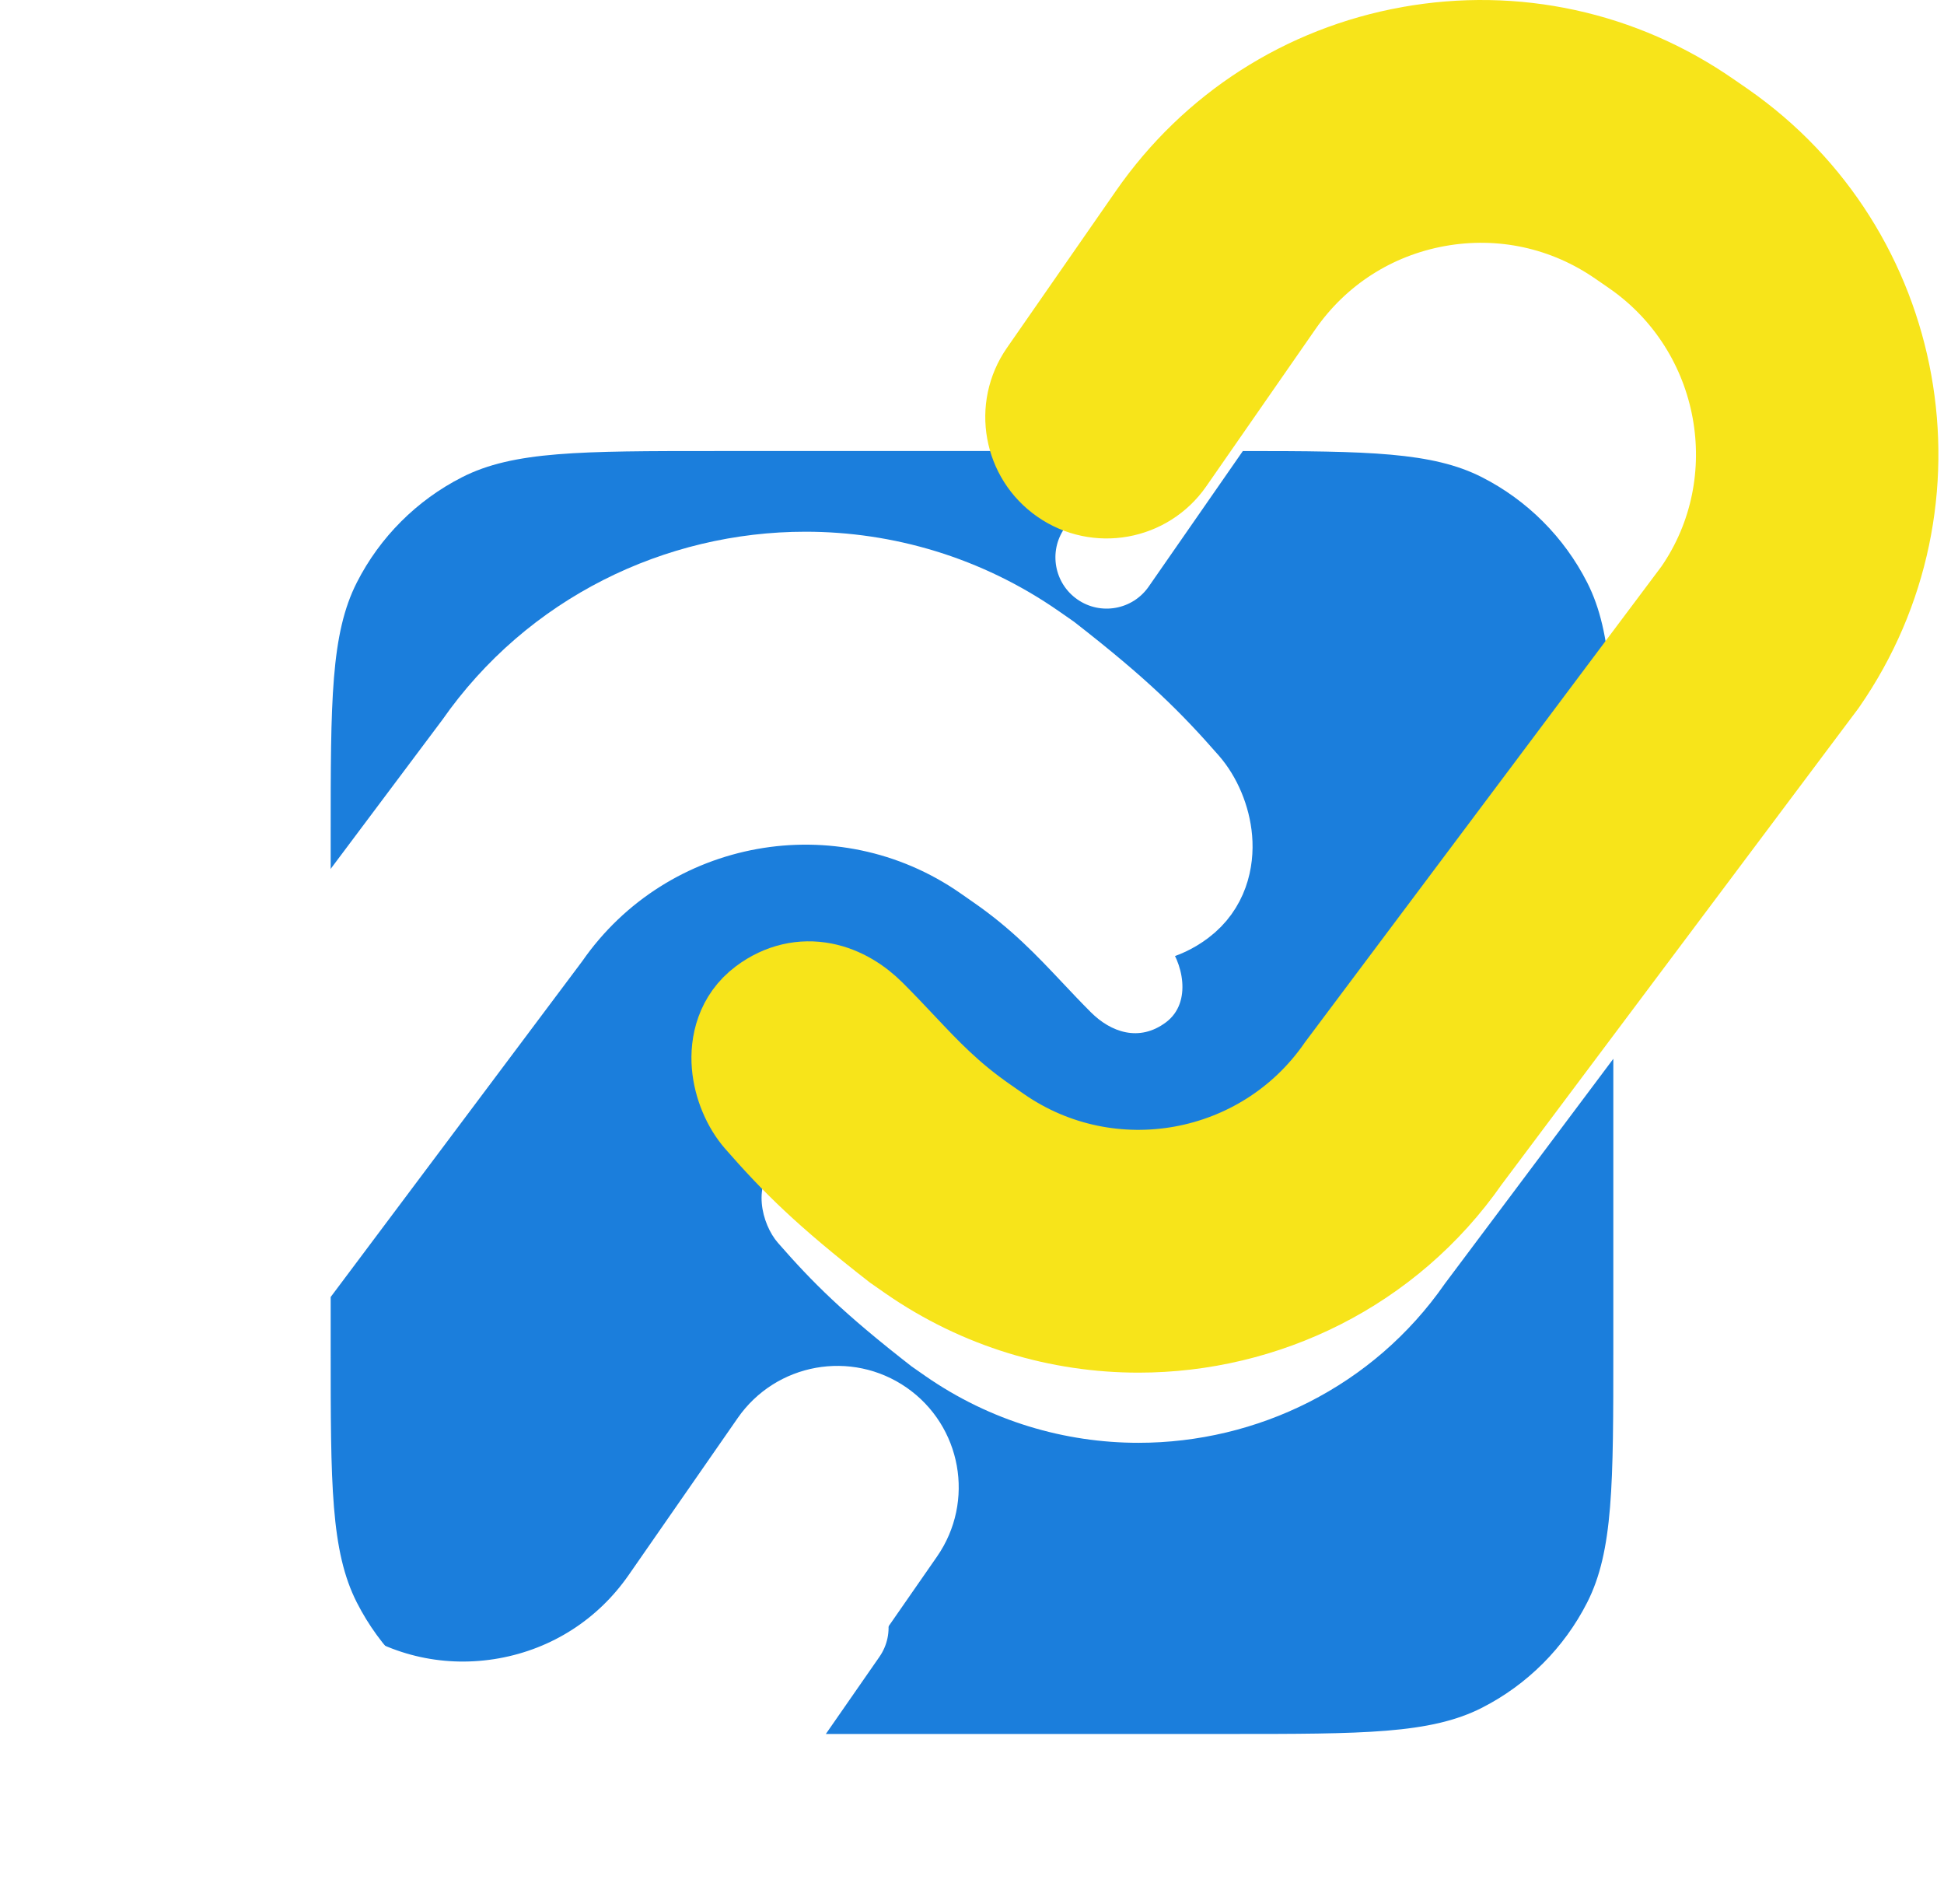 <svg width="194" height="190" viewBox="0 0 194 190" fill="none" xmlns="http://www.w3.org/2000/svg">
<g filter="url(#filter0_i_954_237)">
<path fill-rule="evenodd" clip-rule="evenodd" d="M113.621 129.951C106.268 129.951 98.839 127.794 92.351 123.291L90.976 122.332C84.139 117.007 81.139 114.007 77.639 110.007C75.993 108.126 74.973 104.007 77.639 102.007C80.306 100.007 83.139 101.007 85.139 103.007C86.135 104.003 87.056 104.98 87.965 105.944L87.965 105.945C90.547 108.683 93.027 111.313 96.813 113.943L98.188 114.901C110.452 123.416 127.375 120.365 135.9 108.093L161 74.596V69.4C161 55.959 161 49.238 158.384 44.104C156.083 39.588 152.412 35.917 147.896 33.616C142.947 31.094 136.524 31.003 124.029 31L114.633 44.526C113.023 46.846 109.838 47.419 107.521 45.809C105.203 44.199 104.628 41.015 106.238 38.697L111.585 31H71.4C57.959 31 51.238 31 46.104 33.616C41.588 35.917 37.917 39.588 35.616 44.104C33 49.238 33 55.959 33 69.4V98.361L49.812 75.925C56.981 65.608 68.58 60.05 80.379 60.05C87.732 60.05 95.161 62.206 101.649 66.709L103.024 67.668C109.861 72.993 112.861 75.993 116.361 79.993C118.007 81.874 119.027 85.993 116.361 87.993C113.694 89.993 110.861 88.993 108.861 86.993C107.865 85.997 106.943 85.019 106.035 84.055C103.453 81.317 100.973 78.687 97.187 76.058L95.812 75.099C83.548 66.584 66.625 69.635 58.1 81.907L33 115.404V120.6C33 134.041 33 140.762 35.616 145.896C37.917 150.412 41.588 154.083 46.104 156.384C51.053 158.906 57.476 158.997 69.971 159L79.367 145.474C80.977 143.154 84.162 142.581 86.48 144.191C88.797 145.801 89.372 148.985 87.762 151.303L82.415 159H122.6C136.041 159 142.762 159 147.896 156.384C152.412 154.083 156.083 150.412 158.384 145.896C161 140.762 161 134.041 161 120.6V91.639L144.188 114.075C137.019 124.392 125.42 129.951 113.621 129.951Z" fill="#1B7EDC"/>
</g>
<path d="M103.651 63.838L103.645 63.834C96.549 58.91 88.419 56.55 80.379 56.55C67.515 56.55 54.834 62.601 46.975 73.875L11.413 121.334L11.375 121.384L11.339 121.435C-1.505 139.924 3.092 165.409 21.596 178.261L21.605 178.268L22.947 179.194C22.949 179.195 22.951 179.197 22.953 179.198C31.903 185.414 42.757 187.774 53.476 185.844L53.477 185.844C64.204 183.911 73.548 177.905 79.764 168.952L90.637 153.3L90.637 153.3C93.35 149.393 92.38 144.028 88.476 141.317C84.572 138.605 79.207 139.568 76.493 143.477C76.493 143.477 76.493 143.477 76.493 143.477C76.492 143.478 76.492 143.478 76.492 143.479L65.619 159.13L65.619 159.13C62.019 164.315 56.632 167.775 50.423 168.896C44.208 170.012 37.956 168.655 32.761 165.043L32.755 165.039L32.748 165.034L31.405 164.11C31.404 164.108 31.402 164.107 31.4 164.106C20.722 156.684 18.079 141.979 25.341 131.461L60.901 84.006L60.939 83.956L60.974 83.904C68.397 73.219 83.138 70.562 93.814 77.972C93.814 77.973 93.815 77.974 93.816 77.974L95.186 78.929L95.191 78.932C98.656 81.338 100.806 83.619 103.306 86.271C104.253 87.274 105.249 88.331 106.386 89.468C107.731 90.813 109.538 92.011 111.696 92.429C113.969 92.869 116.346 92.378 118.461 90.793C121.048 88.853 121.66 85.96 121.466 83.654C121.277 81.42 120.325 79.209 118.995 77.688C115.338 73.509 112.174 70.358 105.175 64.906L105.102 64.849L105.026 64.796L103.651 63.838Z" fill="white" stroke="white" stroke-width="7"/>
<path d="M90.349 126.162L90.355 126.166C97.451 131.09 105.581 133.451 113.621 133.451C126.485 133.451 139.166 127.399 147.025 116.125L182.587 68.666L182.625 68.616L182.661 68.564C195.505 50.076 190.908 24.591 172.404 11.739L172.395 11.732L171.053 10.806C171.051 10.805 171.049 10.803 171.047 10.802C162.097 4.586 151.243 2.226 140.524 4.156L140.523 4.156C129.796 6.089 120.452 12.095 114.236 21.048L103.363 36.7L103.363 36.7C100.649 40.607 101.62 45.971 105.524 48.683C109.428 51.395 114.793 50.432 117.507 46.523C117.507 46.523 117.507 46.523 117.507 46.523C117.508 46.522 117.508 46.522 117.508 46.521L128.381 30.87L128.381 30.87C131.981 25.686 137.368 22.225 143.576 21.104C149.792 19.988 156.043 21.346 161.239 24.957L161.245 24.961L161.252 24.966L162.595 25.89C162.596 25.892 162.598 25.893 162.6 25.895C173.278 33.316 175.921 48.021 168.659 58.539L133.099 105.994L133.061 106.044L133.026 106.096C125.603 116.781 110.862 119.438 100.186 112.028C100.185 112.027 100.185 112.026 100.184 112.026L98.814 111.071L98.809 111.068C95.344 108.662 93.194 106.381 90.694 103.729C89.747 102.726 88.751 101.669 87.614 100.532C86.269 99.187 84.462 97.989 82.305 97.571C80.031 97.131 77.654 97.622 75.539 99.207C72.952 101.148 72.34 104.04 72.534 106.345C72.723 108.58 73.675 110.791 75.005 112.312C78.662 116.491 81.826 119.642 88.825 125.094L88.898 125.151L88.975 125.204L90.349 126.162Z" fill="#F7E41A" stroke="#F7E41A" stroke-width="7"/>
<defs>
<filter id="filter0_i_954_237" x="33" y="31" width="128" height="142" filterUnits="userSpaceOnUse" color-interpolation-filters="sRGB">
<feFlood flood-opacity="0" result="BackgroundImageFix"/>
<feBlend mode="normal" in="SourceGraphic" in2="BackgroundImageFix" result="shape"/>
<feColorMatrix in="SourceAlpha" type="matrix" values="0 0 0 0 0 0 0 0 0 0 0 0 0 0 0 0 0 0 127 0" result="hardAlpha"/>
<feOffset dy="14"/>
<feGaussianBlur stdDeviation="7"/>
<feComposite in2="hardAlpha" operator="arithmetic" k2="-1" k3="1"/>
<feColorMatrix type="matrix" values="0 0 0 0 0 0 0 0 0 0 0 0 0 0 0 0 0 0 0.25 0"/>
<feBlend mode="normal" in2="shape" result="effect1_innerShadow_954_237"/>
</filter>
</defs>
</svg>
